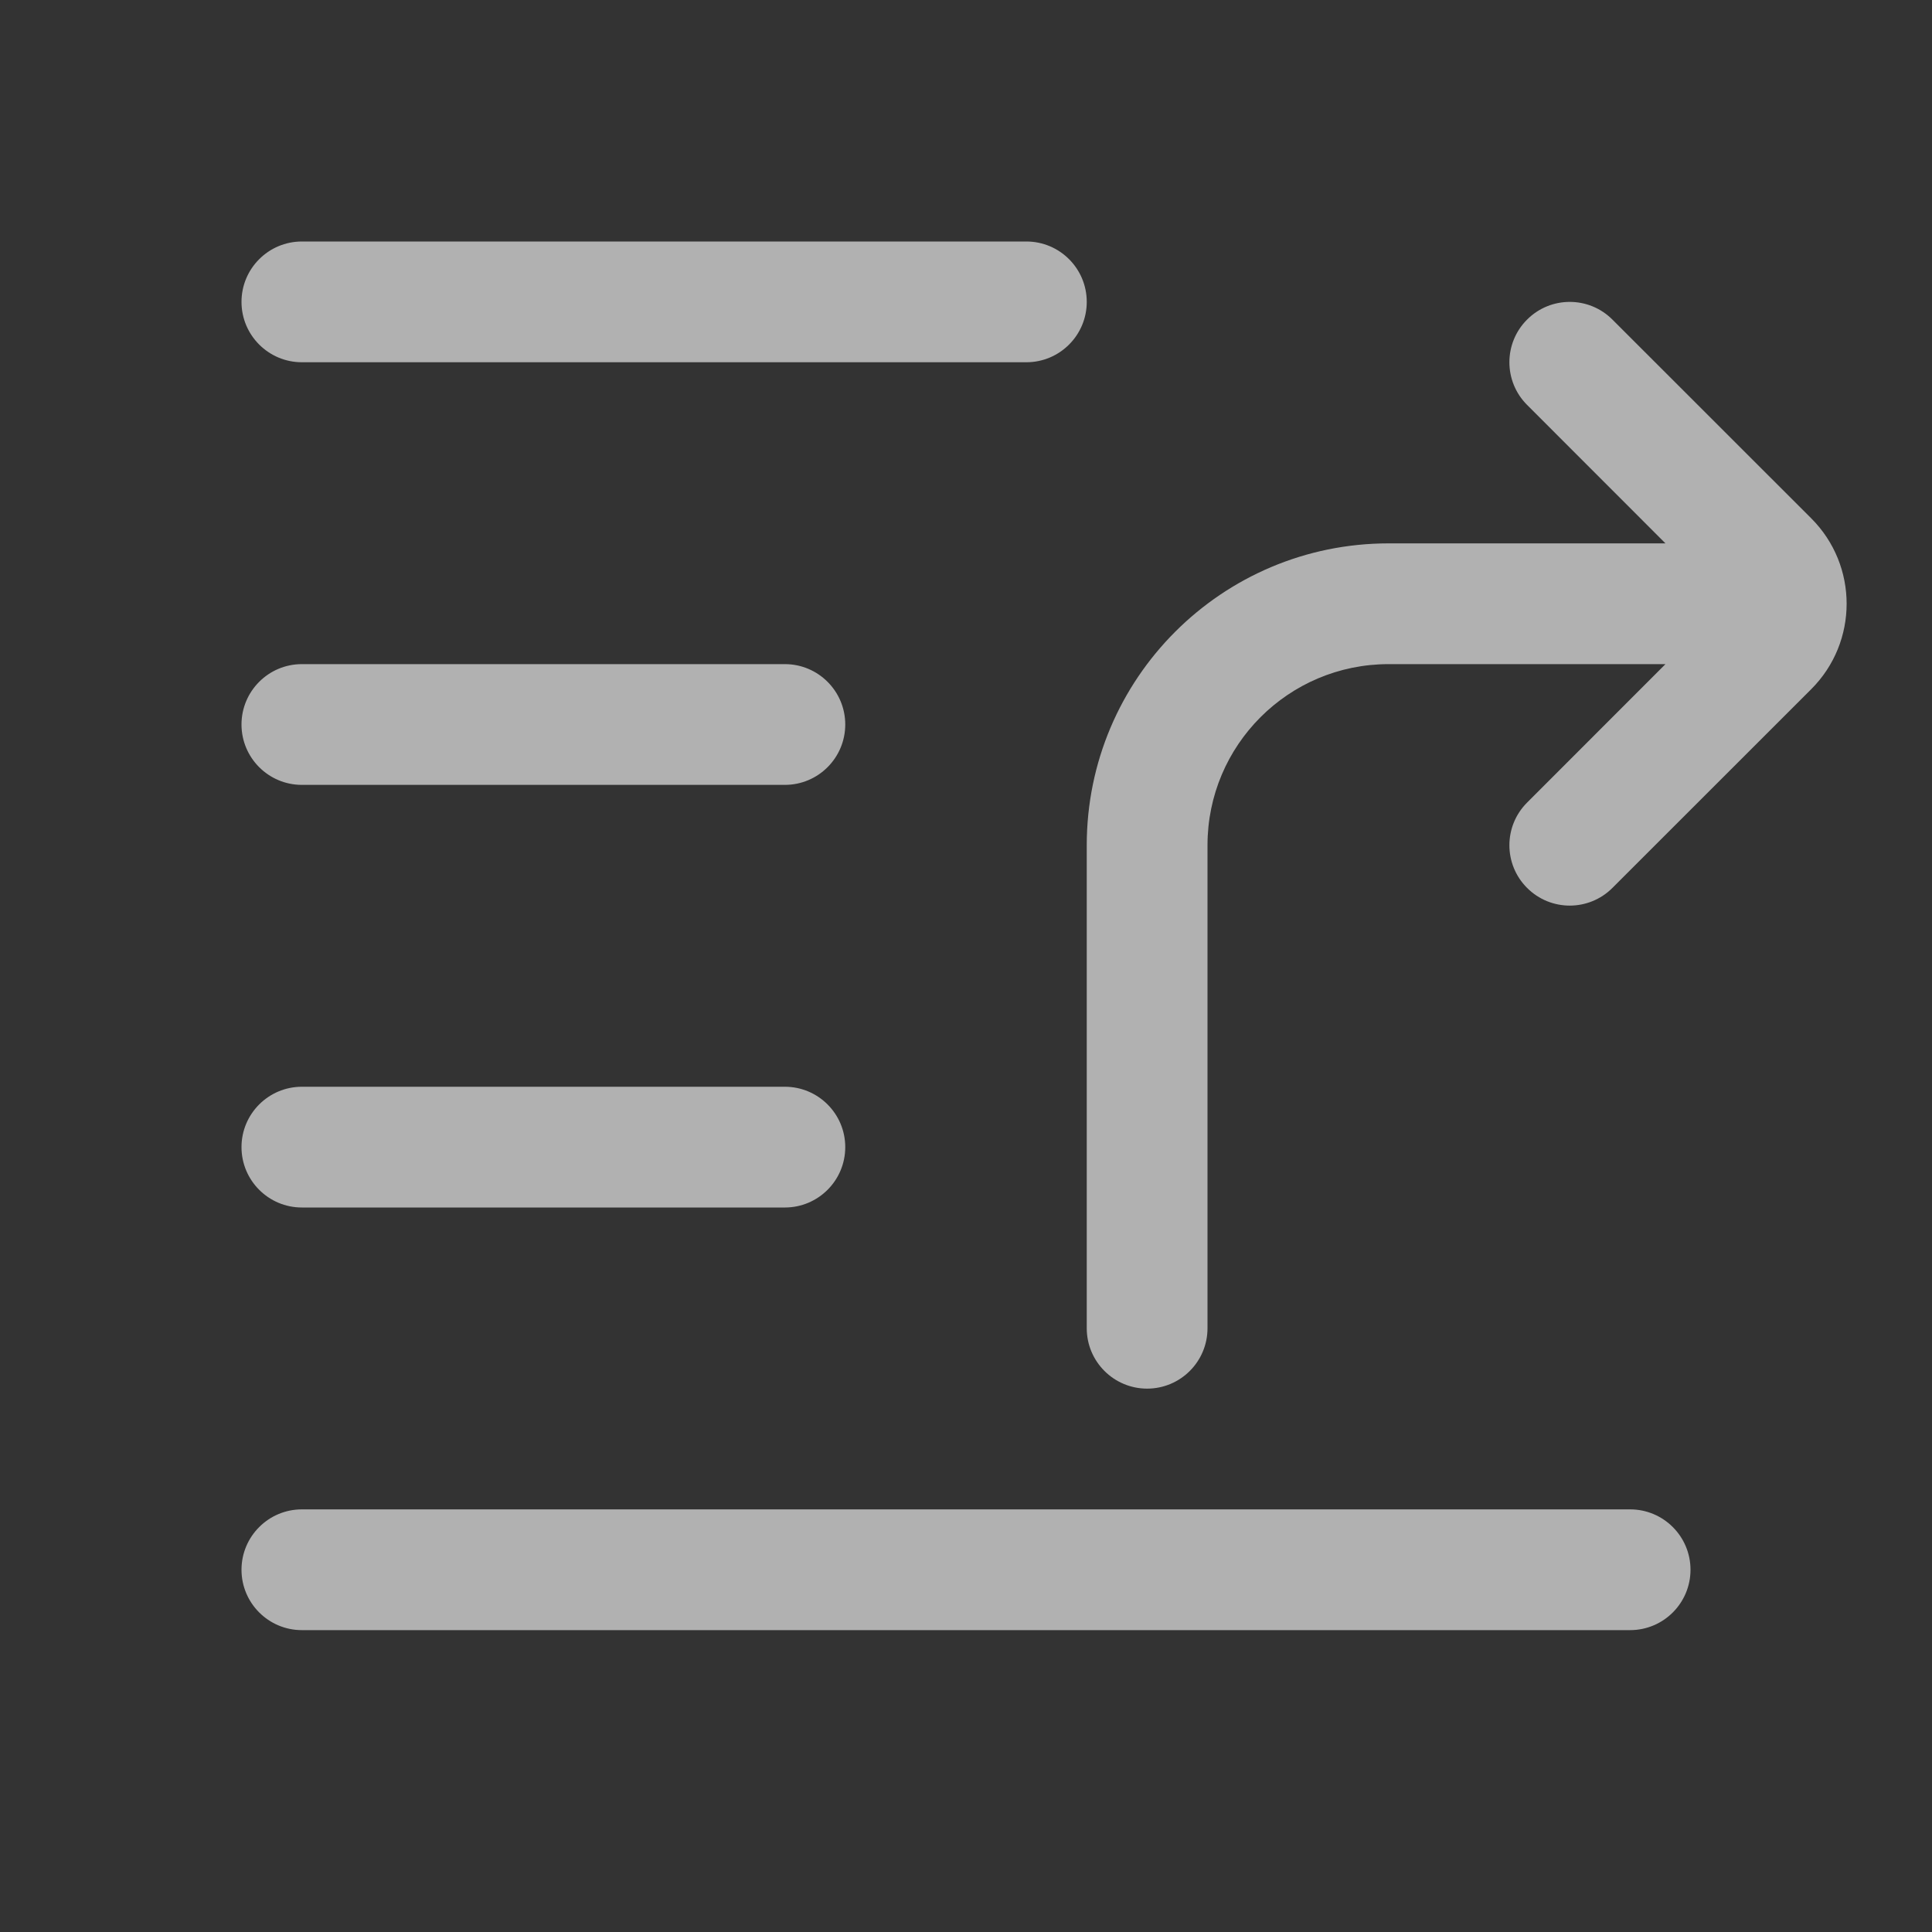 <svg width="24" height="24" viewBox="0 0 24 24" fill="none" xmlns="http://www.w3.org/2000/svg">
<rect x="0" y="0" width="24" height="24" fill="#333333" stroke="none"/>
<path d="M3 19.5C3 19.914 3.336 20.25 3.75 20.25H20.25C20.664 20.25 21 19.914 21 19.5C21 19.086 20.664 18.75 20.25 18.75H3.75C3.336 18.75 3 19.086 3 19.5ZM3 14.25C3 14.664 3.336 15 3.75 15H9.75C10.164 15 10.5 14.664 10.5 14.25C10.5 13.836 10.164 13.5 9.75 13.5H3.75C3.336 13.5 3 13.836 3 14.25ZM3.75 9.75C3.336 9.75 3 9.414 3 9C3 8.586 3.336 8.25 3.75 8.25H9.75C10.164 8.25 10.5 8.586 10.5 9C10.5 9.414 10.164 9.75 9.75 9.75H3.75ZM3 3.75C3 4.164 3.336 4.5 3.75 4.5H12.75C13.164 4.5 13.5 4.164 13.5 3.75C13.5 3.336 13.164 3 12.75 3H3.75C3.336 3 3 3.336 3 3.75ZM18.97 3.97C19.263 3.677 19.737 3.677 20.03 3.97L22.5 6.439C23.086 7.025 23.086 7.975 22.5 8.561L20.03 11.03C19.737 11.323 19.263 11.323 18.97 11.03C18.677 10.737 18.677 10.263 18.97 9.97L20.689 8.25H17.25C16.007 8.25 15 9.257 15 10.5V16.5C15 16.914 14.664 17.25 14.25 17.25C13.836 17.25 13.5 16.914 13.5 16.5V10.5C13.5 8.429 15.179 6.75 17.25 6.75H20.689L18.97 5.03C18.677 4.737 18.677 4.263 18.97 3.97Z" fill="white" fill-opacity="0.62"/>
<zoom style="press" value="|:#FFFFFFCC"/>
</svg>

